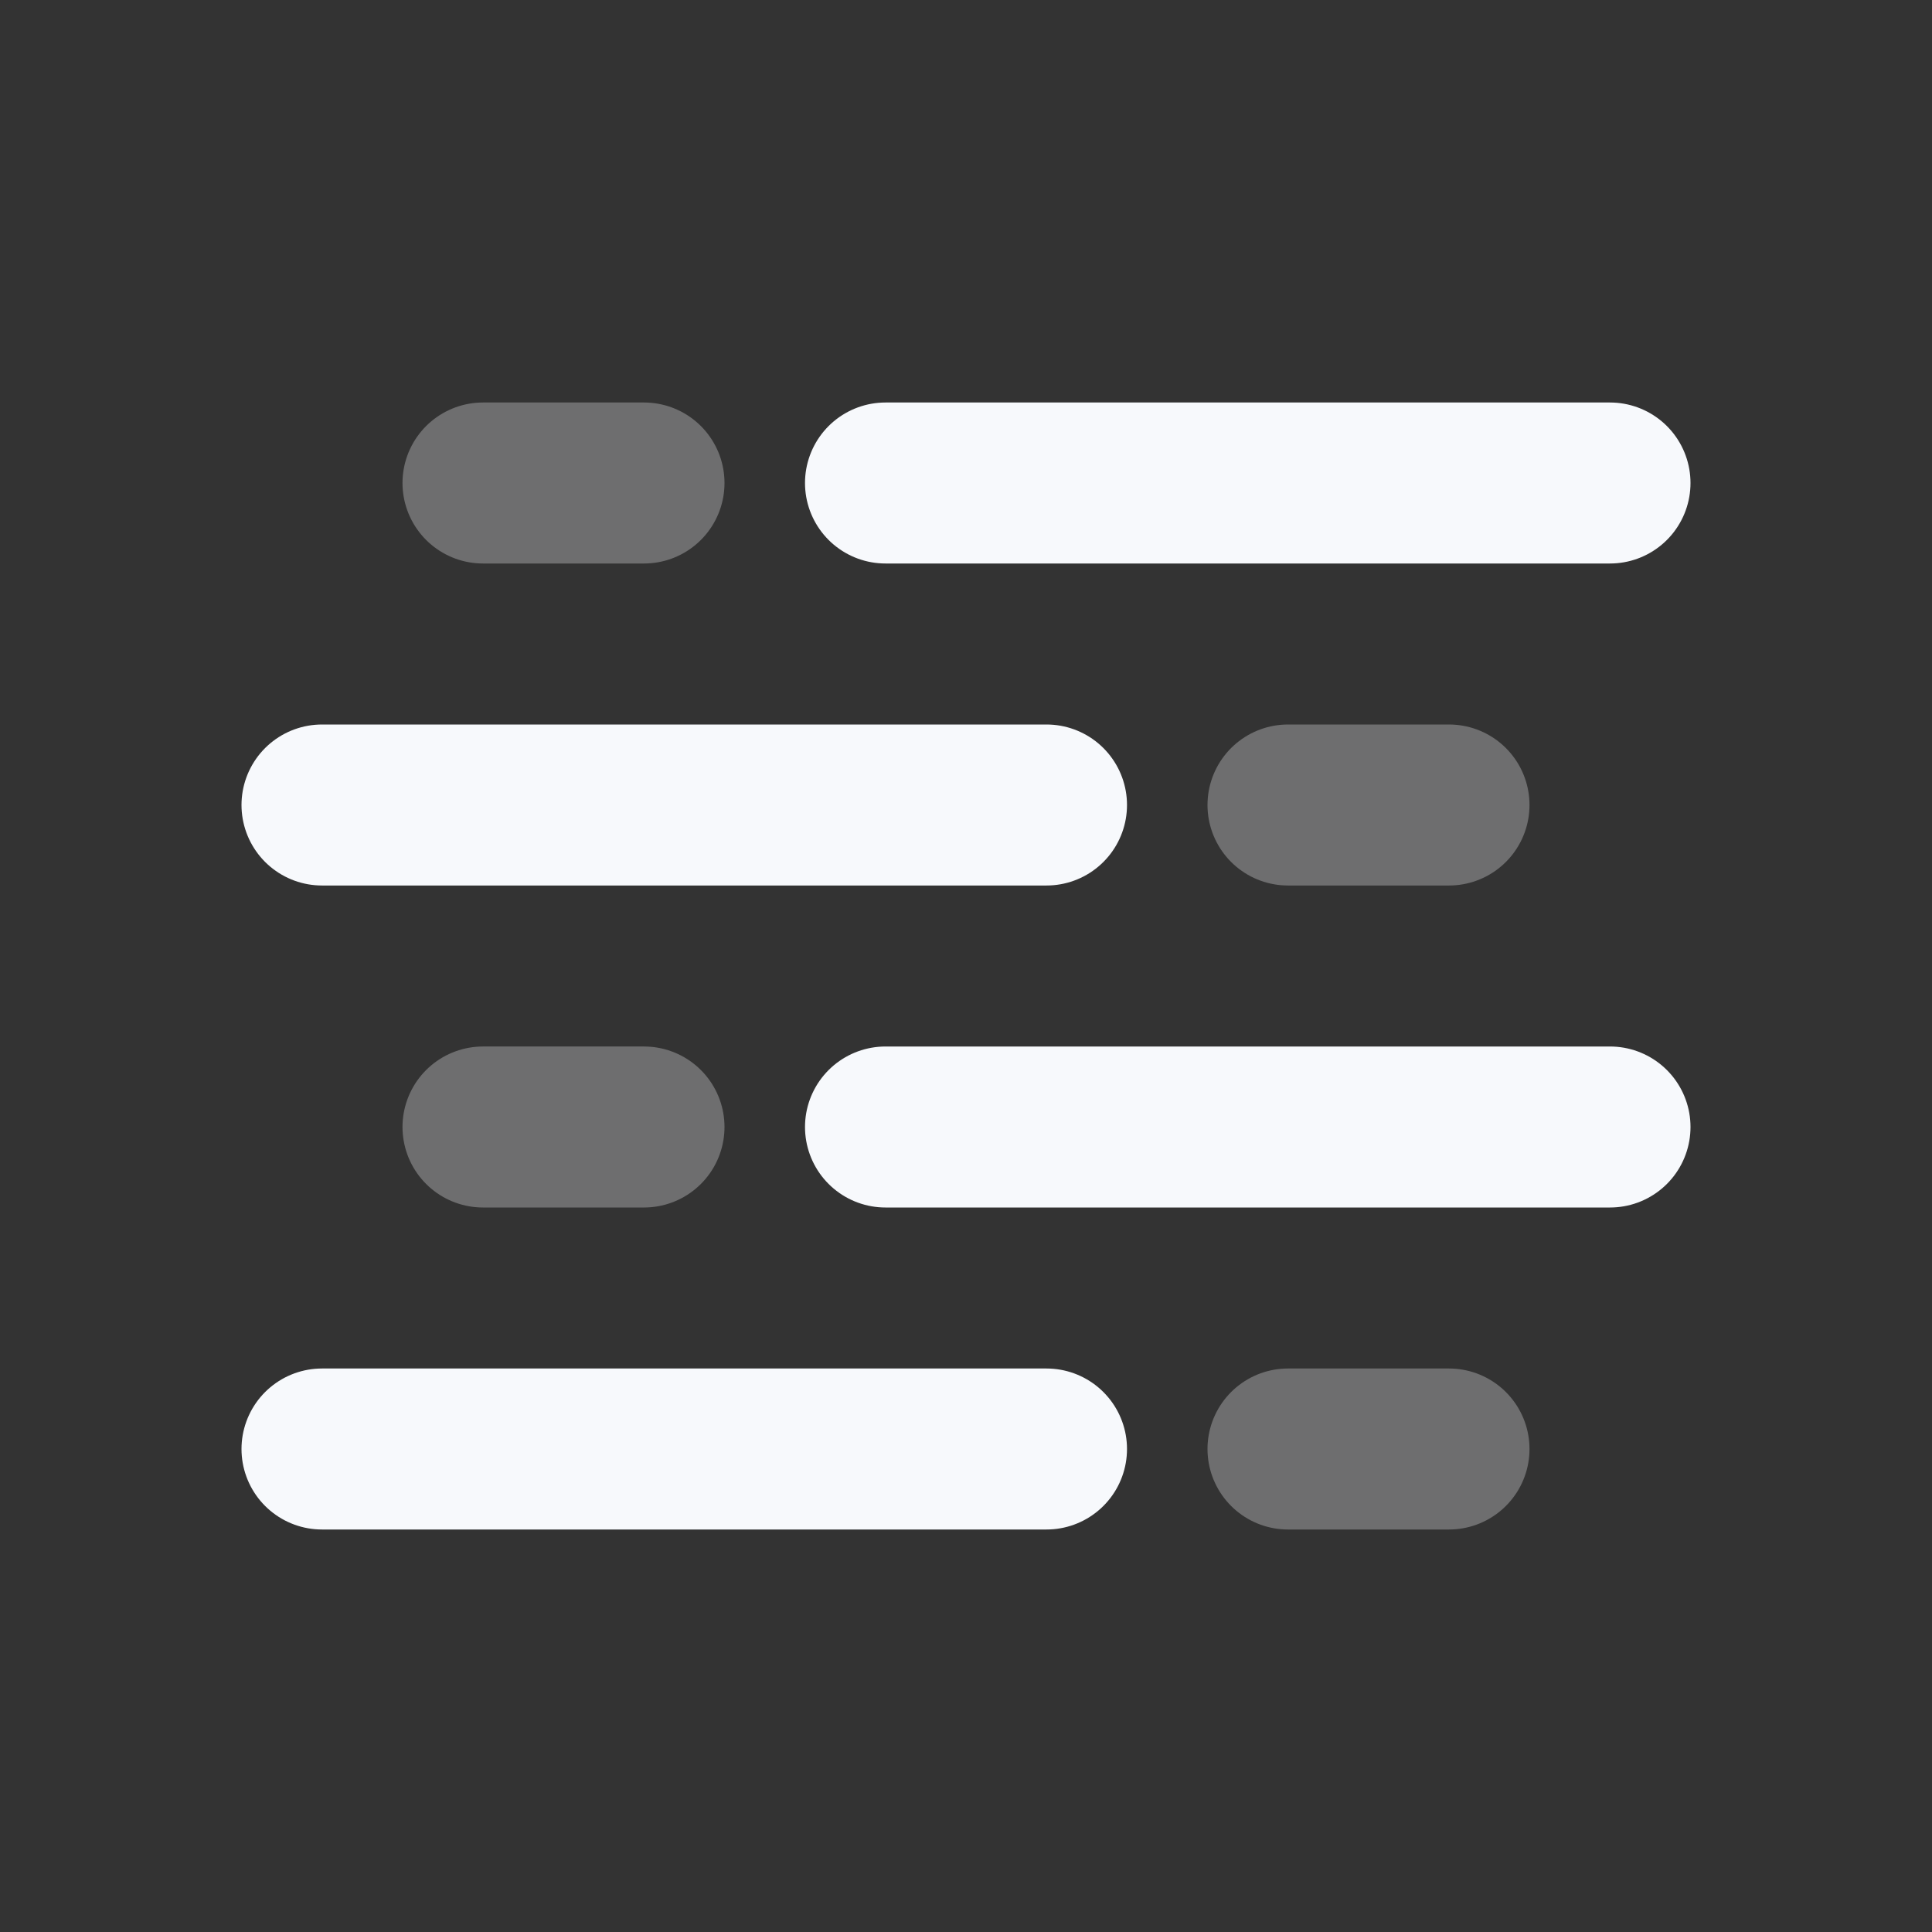 <svg xmlns="http://www.w3.org/2000/svg" width="24" height="24" fill="none"><rect width="100%" height="100%" fill="#333333" stroke="none"/><path stroke="#F7F9FC" stroke-linecap="round" stroke-width="2" d="M6 6h2m8 4h2M6 14h2m8 4h2" opacity=".3"/><path stroke="#F7F9FC" stroke-linecap="round" stroke-width="2" d="M11 6h9M4 10h9m-2 4h9M4 18h9"/></svg>